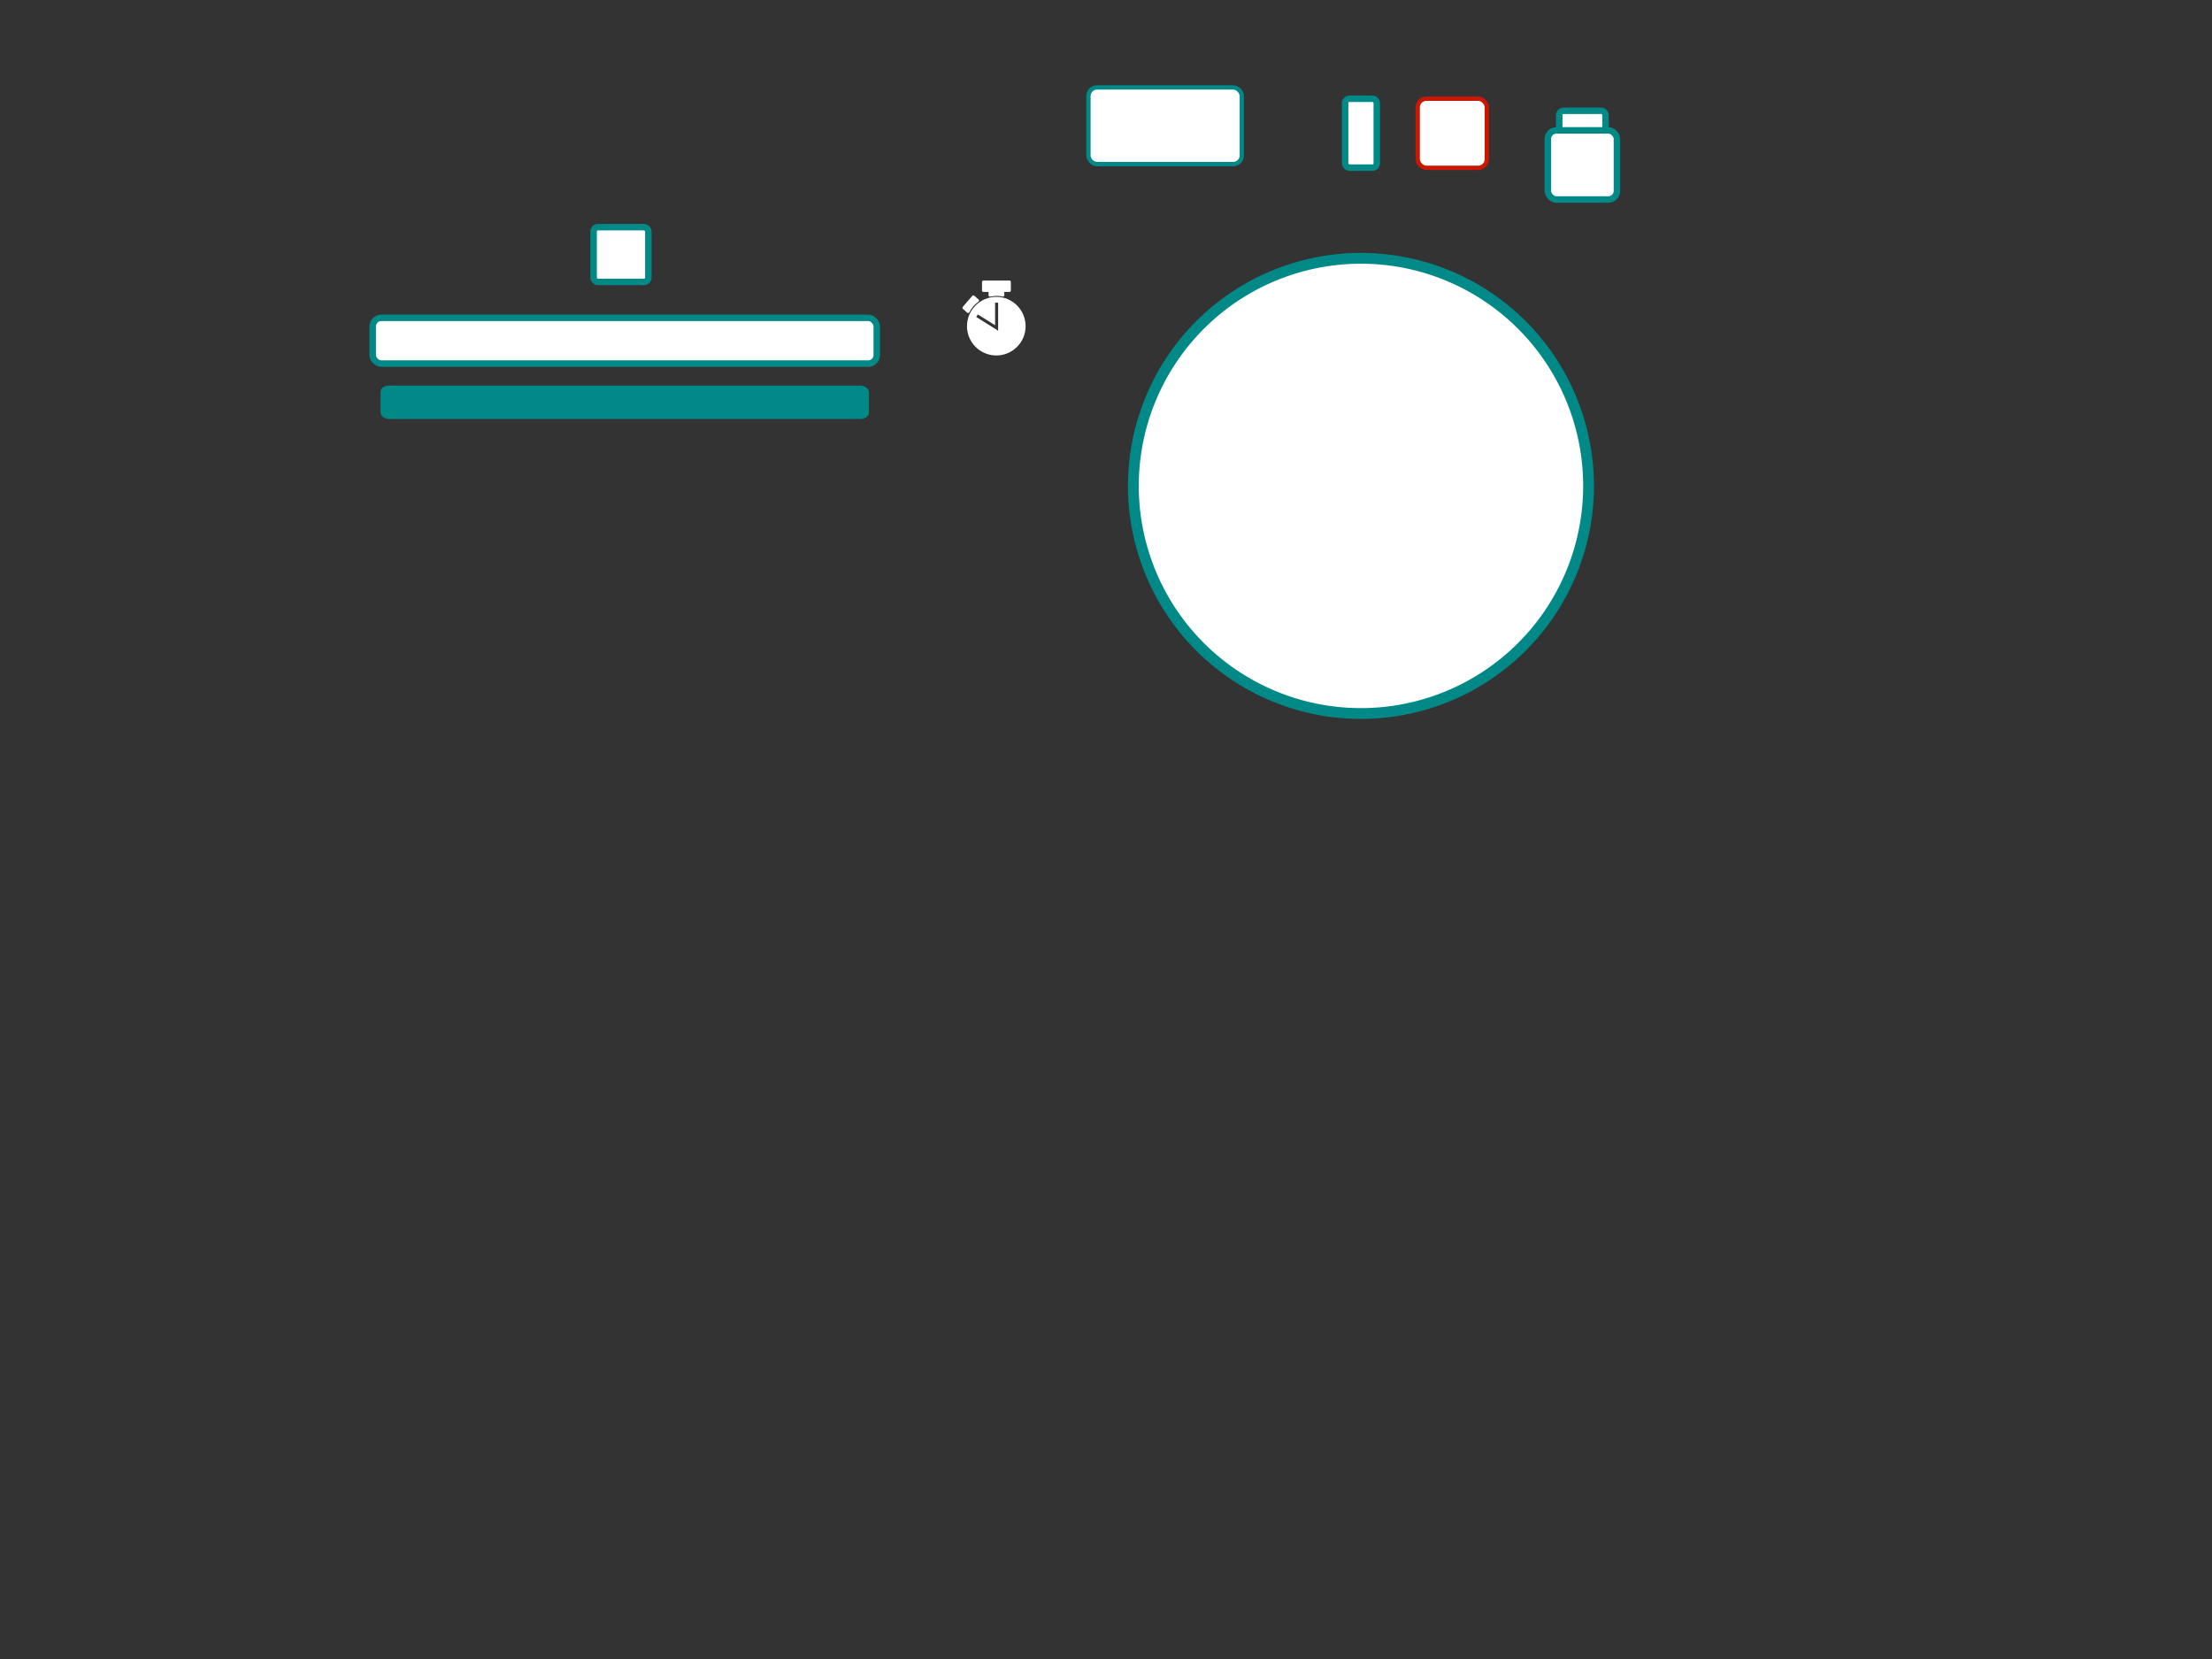 <?xml version="1.0" encoding="UTF-8" standalone="no"?>
<!-- Created with Inkscape (http://www.inkscape.org/) -->

<svg
   xmlns:dc="http://purl.org/dc/elements/1.1/"
   xmlns:cc="http://creativecommons.org/ns#"
   xmlns:rdf="http://www.w3.org/1999/02/22-rdf-syntax-ns#"
   xmlns:svg="http://www.w3.org/2000/svg"
   xmlns="http://www.w3.org/2000/svg"
   xmlns:sodipodi="http://sodipodi.sourceforge.net/DTD/sodipodi-0.dtd"
   xmlns:inkscape="http://www.inkscape.org/namespaces/inkscape"
   width="1024px"
   height="768px"
   id="svg2985"
   version="1.1"
   inkscape:version="0.48.4 r9939"
   sodipodi:docname="cube.svg">
  <rect width="100%" height="100%" fill="#333333" stroke="none"/>
  <defs
     id="defs2987" />
  <sodipodi:namedview
     id="base"
     pagecolor="#ffffff"
     bordercolor="#666666"
     borderopacity="1.0"
     inkscape:pageopacity="0.0"
     inkscape:pageshadow="2"
     inkscape:zoom="2"
     inkscape:cx="603.35402"
     inkscape:cy="669.02577"
     inkscape:current-layer="layer1"
     inkscape:document-units="px"
     showgrid="false"
     inkscape:window-width="1920"
     inkscape:window-height="1018"
     inkscape:window-x="-8"
     inkscape:window-y="-8"
     inkscape:window-maximized="1" />
  <g
     id="layer1"
     inkscape:label="Layer 1"
     inkscape:groupmode="layer">
    <rect
       ry="2"
       rx="2"
       y="45.714"
       x="622.711"
       height="31.893"
       width="14.643"
       id="barrel"
       style="fill:#ffffff;fill-opacity:1;fill-rule:evenodd;stroke:#008987;stroke-width:3;stroke-linecap:round;stroke-linejoin:round;stroke-miterlimit:4;stroke-opacity:1;stroke-dasharray:none;stroke-dashoffset:0"
       inkscape:label="#rect3773" />
    <g
       id="weapon"
       inkscape:label="#g3985"
       transform="translate(102.5,-40.5)">
      <rect
         ry="2"
         rx="2"
         y="91.779"
         x="619.326"
         height="21.412"
         width="21.412"
         id="rect3771"
         style="fill:#ffffff;fill-opacity:1;fill-rule:evenodd;stroke:#008987;stroke-width:3;stroke-linecap:round;stroke-linejoin:round;stroke-miterlimit:4;stroke-opacity:1;stroke-dasharray:none;stroke-dashoffset:0" />
      <rect
         style="fill:#ffffff;fill-opacity:1;fill-rule:evenodd;stroke:#008987;stroke-width:3;stroke-linecap:round;stroke-linejoin:round;stroke-miterlimit:4;stroke-opacity:1;stroke-dasharray:none;stroke-dashoffset:0"
         id="rect3769"
         width="32"
         height="32"
         x="614.032"
         y="100.86"
         rx="4"
         ry="4" />
    </g>
    <path
       sodipodi:type="arc"
       style="fill:#ffffff;fill-opacity:1;fill-rule:evenodd;stroke:#008987;stroke-width:5;stroke-miterlimit:4;stroke-opacity:1;stroke-dasharray:none"
       id="planet"
       sodipodi:cx="768.62506"
       sodipodi:cy="248.98363"
       sodipodi:rx="105.35891"
       sodipodi:ry="105.35891"
       d="m 873.984,248.984 a 105.359,105.359 0 1 1 -210.718,0 105.359,105.359 0 1 1 210.718,0 z"
       transform="translate(-138.593,-24.042)"
       inkscape:label="#path2995" />
    <rect
       style="fill:#ffffff;fill-opacity:1;fill-rule:evenodd;stroke:#008987;stroke-width:2;stroke-linecap:round;stroke-linejoin:round;stroke-miterlimit:4;stroke-opacity:1;stroke-dasharray:none;stroke-dashoffset:0"
       id="block"
       width="71"
       height="35.5"
       x="503.865"
       y="40.468"
       rx="4"
       ry="4"
       inkscape:label="#rect3765" />
    <rect
       style="fill:#ffffff;fill-opacity:1;fill-rule:evenodd;stroke:#cd1600;stroke-width:2;stroke-linecap:round;stroke-linejoin:round;stroke-miterlimit:4;stroke-opacity:1;stroke-dasharray:none;stroke-dashoffset:0"
       id="enemy"
       width="32"
       height="32"
       x="656.297"
       y="45.686"
       rx="4"
       ry="4"
       inkscape:label="#rect3767" />
    <rect
       style="fill:#ffffff;fill-opacity:1;fill-rule:evenodd;stroke:#008987;stroke-width:3;stroke-linecap:round;stroke-linejoin:round;stroke-miterlimit:4;stroke-opacity:1;stroke-dasharray:none;stroke-dashoffset:0"
       id="slider_back"
       width="233.345"
       height="21.213"
       x="172.534"
       y="147.116"
       rx="4"
       ry="4"
       inkscape:label="#rect3780" />
    <rect
       ry="2.916"
       rx="3.876"
       y="178.491"
       x="176.159"
       height="15.463"
       width="226.095"
       id="slider_over"
       style="fill:#008987;fill-opacity:1;fill-rule:evenodd;stroke:none"
       inkscape:label="#rect3786" />
    <rect
       style="fill:#ffffff;fill-opacity:1;fill-rule:evenodd;stroke:#008987;stroke-width:3;stroke-linecap:round;stroke-linejoin:round;stroke-miterlimit:4;stroke-opacity:1;stroke-dasharray:none;stroke-dashoffset:0"
       id="slider_btn"
       width="25.347"
       height="25.347"
       x="274.793"
       y="105.165"
       ry="2"
       rx="2"
       inkscape:label="#rect3782" />
    <g
       id="hud_timer"
       inkscape:label="#g4557"
       transform="matrix(0.252,0,0,0.252,355.911,-0.965)"
       style="fill:#ffffff;fill-opacity:1;stroke:#000000;stroke-width:0.999;stroke-miterlimit:4;stroke-opacity:1;stroke-dasharray:none"
       inkscape:export-xdpi="90"
       inkscape:export-ydpi="90">
      <path
         inkscape:connector-curvature="0"
         style="font-size:medium;font-style:normal;font-variant:normal;font-weight:normal;font-stretch:normal;text-indent:0;text-align:start;text-decoration:none;line-height:normal;letter-spacing:normal;word-spacing:normal;text-transform:none;direction:ltr;block-progression:tb;writing-mode:lr-tb;text-anchor:start;baseline-shift:baseline;color:#000000;fill:#ffffff;fill-opacity:1;stroke:none;stroke-width:0.415;marker:none;visibility:visible;display:inline;overflow:visible;enable-background:accumulate;font-family:Sans;-inkscape-font-specification:Sans"
         d="m 264.156,390.156 c -7.476,0 -13.562,6.086 -13.562,13.562 0,7.476 6.086,13.531 13.562,13.531 7.476,0 13.531,-6.055 13.531,-13.531 0,-7.476 -6.055,-13.562 -13.531,-13.562 z m -0.562,2.688 1.406,0 0,11.688 0,1.281 -1.062,-0.688 -9.062,-5.656 0.719,-1.188 8,5 0,-10.438 z"
         transform="matrix(3.974,0,0,3.974,-631.839,-1001.337)"
         id="path4531" />
      <path
         style="font-size:medium;font-style:normal;font-variant:normal;font-weight:normal;font-stretch:normal;text-indent:0;text-align:start;text-decoration:none;line-height:normal;letter-spacing:normal;word-spacing:normal;text-transform:none;direction:ltr;block-progression:tb;writing-mode:lr-tb;text-anchor:start;baseline-shift:baseline;color:#000000;fill:#ffffff;fill-opacity:1;stroke:none;stroke-width:1.649;marker:none;visibility:visible;display:inline;overflow:visible;enable-background:accumulate;font-family:Sans;-inkscape-font-specification:Sans"
         d="m 393.844,519.181 c -1.206,0.125 -2.223,1.256 -2.219,2.469 l 0,16 c 0.003,1.292 1.177,2.466 2.469,2.469 l 9.531,0 0,6.156 c -8.2e-4,1.441 1.488,2.689 2.906,2.438 8.383,-1.469 14.424,-2.103 23,-0.031 1.452,0.355 3.064,-0.912 3.062,-2.406 l 0,-6.156 9.5,0 c 1.302,0.014 2.497,-1.166 2.5,-2.469 l 0,-16 c -0.003,-1.302 -1.198,-2.482 -2.5,-2.469 l -48,0 c -0.083,-0.004 -0.167,-0.004 -0.25,0 z"
         id="rect4541"
         inkscape:connector-curvature="0"
         sodipodi:nodetypes="ccccccccccccccccc" />
      <path
         style="font-size:medium;font-style:normal;font-variant:normal;font-weight:normal;font-stretch:normal;text-indent:0;text-align:start;text-decoration:none;line-height:normal;letter-spacing:normal;word-spacing:normal;text-transform:none;direction:ltr;block-progression:tb;writing-mode:lr-tb;text-anchor:start;baseline-shift:baseline;color:#000000;fill:#ffffff;fill-opacity:1;stroke:none;stroke-width:1.649;marker:none;visibility:visible;display:inline;overflow:visible;enable-background:accumulate;font-family:Sans;-inkscape-font-specification:Sans"
         d="m 375.66,546.44 c -0.722,-0.005 -1.44,0.324 -1.906,0.875 l -17.625,20.469 c -0.828,0.985 -0.695,2.63 0.281,3.469 l 8.125,7.031 c 1.14,0.989 3.18,0.575 3.844,-0.781 3.947,-7.998 9.654,-14.38 16.844,-19.562 1.201,-0.875 1.282,-2.906 0.156,-3.875 l -8.125,-7.031 c -0.44,-0.376 -1.015,-0.59 -1.594,-0.594 z"
         id="rect4544"
         inkscape:connector-curvature="0"
         sodipodi:nodetypes="cccccccccc" />
    </g>
  </g>
</svg>
